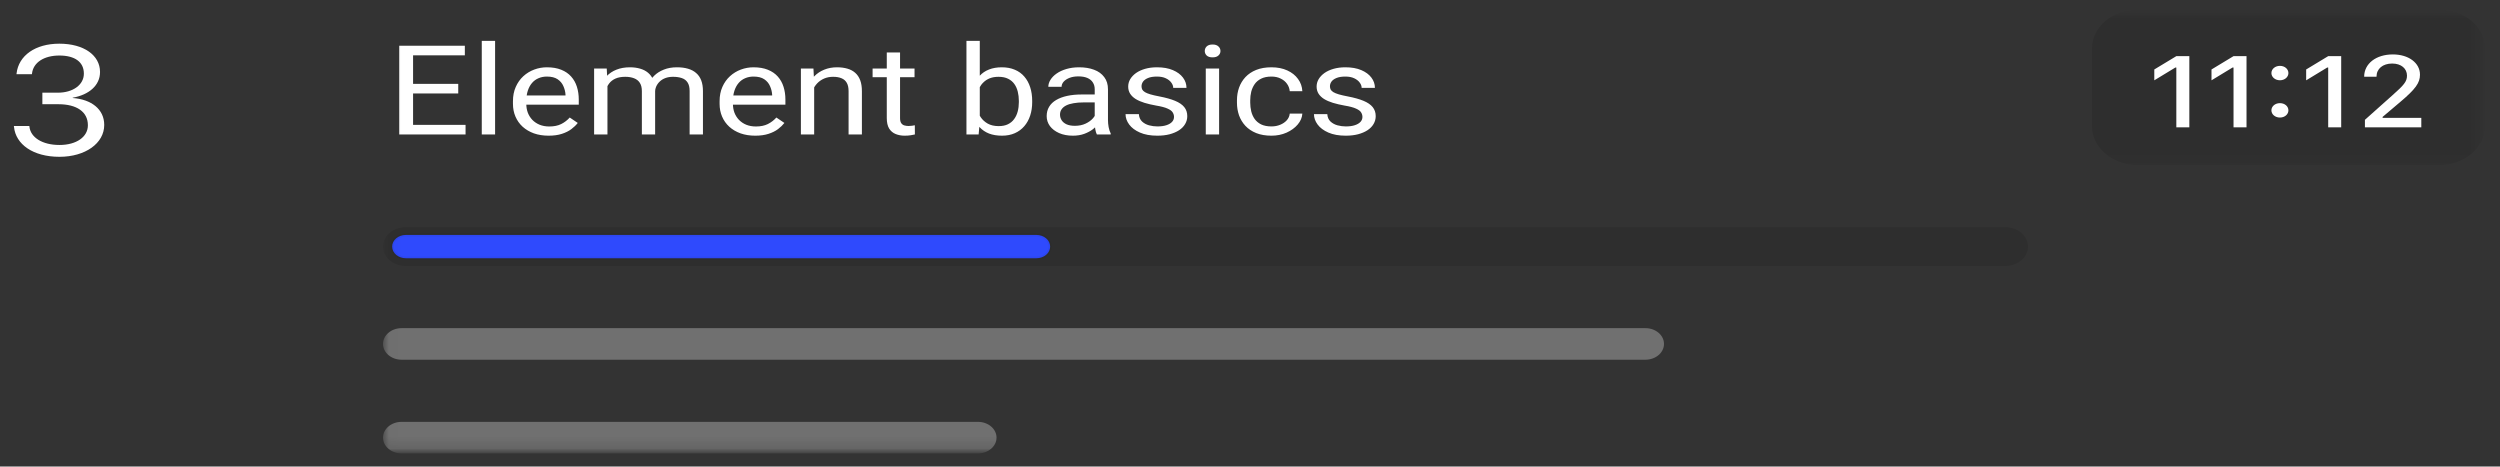 <svg width="209" height="39" viewBox="0 0 209 39" fill="none" xmlns="http://www.w3.org/2000/svg">
<rect x="0" y="0" width="209" height="39" fill="#333333" stroke="none"/>
<g clip-path="url(#clip0_379_3757)">
<mask id="mask0_379_3757" style="mask-type:luminance" maskUnits="userSpaceOnUse" x="0" y="0" width="208" height="38">
<path d="M0 0.807H207.742V37.906H0V0.807Z" fill="white"/>
</mask>
<g mask="url(#mask0_379_3757)">
<path d="M4.974 13.109C7.13 13.109 8.713 11.979 8.713 10.451V10.439C8.713 9.138 7.646 8.308 6.079 8.193V8.168C7.422 7.927 8.362 7.154 8.362 6.025V6.012C8.362 4.623 7.011 3.652 4.96 3.652C2.945 3.652 1.557 4.648 1.385 6.139L1.379 6.202H2.669L2.676 6.139C2.788 5.213 3.691 4.642 4.96 4.642C6.273 4.642 7.011 5.194 7.011 6.151V6.164C7.011 7.077 6.116 7.749 4.833 7.749H3.542V8.713H4.893C6.399 8.713 7.347 9.341 7.347 10.464V10.477C7.347 11.447 6.385 12.12 4.974 12.12C3.542 12.12 2.565 11.497 2.46 10.597L2.453 10.534H1.162L1.17 10.61C1.312 12.056 2.751 13.109 4.974 13.109Z" fill="white"/>
<mask id="mask1_379_3757" style="mask-type:luminance" maskUnits="userSpaceOnUse" x="32" y="0" width="176" height="38">
<path d="M32.02 0.807H207.741V37.906H32.02V0.807Z" fill="white"/>
</mask>
<g mask="url(#mask1_379_3757)">
<mask id="mask2_379_3757" style="mask-type:luminance" maskUnits="userSpaceOnUse" x="32" y="0" width="176" height="14">
<path d="M32.02 0.807H207.741V13.795H32.02V0.807Z" fill="white"/>
</mask>
<g mask="url(#mask2_379_3757)">
<path d="M38.921 10.441V11.241H34.3V10.441H38.921ZM34.533 3.823V11.241H33.377V3.823H34.533ZM38.309 7.012V7.812H34.3V7.012H38.309ZM38.861 3.823V4.628H34.3V3.823H38.861ZM41.39 3.415V11.241H40.276V3.415H41.39ZM45.862 11.343C45.41 11.343 45.001 11.278 44.633 11.149C44.27 11.017 43.956 10.832 43.692 10.594C43.432 10.356 43.233 10.074 43.093 9.748C42.953 9.422 42.883 9.066 42.883 8.678V8.464C42.883 8.016 42.961 7.617 43.117 7.267C43.273 6.914 43.484 6.615 43.752 6.37C44.02 6.126 44.323 5.941 44.663 5.815C45.003 5.689 45.355 5.626 45.718 5.626C46.182 5.626 46.581 5.694 46.917 5.83C47.257 5.966 47.534 6.156 47.75 6.401C47.966 6.642 48.126 6.927 48.23 7.257C48.333 7.583 48.385 7.94 48.385 8.327V8.75H43.542V7.98H47.276V7.909C47.261 7.664 47.2 7.427 47.097 7.196C46.997 6.965 46.837 6.774 46.617 6.625C46.397 6.476 46.098 6.401 45.718 6.401C45.466 6.401 45.234 6.447 45.023 6.538C44.811 6.627 44.629 6.759 44.477 6.936C44.325 7.112 44.208 7.328 44.124 7.583C44.04 7.838 43.998 8.131 43.998 8.464V8.678C43.998 8.94 44.04 9.186 44.124 9.417C44.212 9.645 44.337 9.845 44.501 10.018C44.669 10.192 44.871 10.327 45.107 10.426C45.346 10.524 45.618 10.574 45.922 10.574C46.313 10.574 46.645 10.506 46.917 10.37C47.189 10.234 47.426 10.052 47.63 9.825L48.301 10.278C48.162 10.458 47.984 10.63 47.768 10.793C47.552 10.956 47.286 11.088 46.971 11.19C46.659 11.292 46.289 11.343 45.862 11.343ZM50.783 6.824V11.241H49.668V5.728H50.723L50.783 6.824ZM50.555 8.276L50.04 8.261C50.044 7.883 50.102 7.535 50.214 7.216C50.325 6.893 50.491 6.613 50.711 6.375C50.931 6.138 51.205 5.954 51.532 5.825C51.86 5.693 52.239 5.626 52.671 5.626C52.975 5.626 53.255 5.664 53.51 5.738C53.766 5.81 53.988 5.924 54.175 6.08C54.363 6.236 54.509 6.436 54.613 6.681C54.717 6.926 54.769 7.221 54.769 7.568V11.241H53.66V7.613C53.66 7.325 53.602 7.094 53.486 6.92C53.374 6.747 53.215 6.622 53.007 6.543C52.799 6.462 52.555 6.421 52.276 6.421C51.948 6.421 51.674 6.47 51.454 6.569C51.234 6.667 51.059 6.803 50.927 6.977C50.795 7.15 50.699 7.348 50.639 7.573C50.583 7.793 50.555 8.028 50.555 8.276ZM54.757 7.756L54.014 7.95C54.018 7.647 54.076 7.357 54.188 7.078C54.303 6.8 54.469 6.552 54.685 6.335C54.905 6.117 55.175 5.946 55.494 5.82C55.814 5.691 56.179 5.626 56.591 5.626C56.939 5.626 57.246 5.665 57.514 5.744C57.786 5.822 58.014 5.942 58.197 6.105C58.385 6.265 58.527 6.47 58.623 6.722C58.719 6.973 58.767 7.272 58.767 7.619V11.241H57.652V7.608C57.652 7.299 57.594 7.06 57.478 6.89C57.366 6.717 57.206 6.596 56.999 6.528C56.795 6.457 56.551 6.421 56.267 6.421C56.024 6.421 55.808 6.457 55.62 6.528C55.432 6.599 55.274 6.698 55.147 6.824C55.019 6.946 54.921 7.087 54.853 7.247C54.789 7.406 54.757 7.576 54.757 7.756ZM63.136 11.343C62.685 11.343 62.275 11.278 61.908 11.149C61.544 11.017 61.23 10.832 60.967 10.594C60.707 10.356 60.507 10.074 60.367 9.748C60.227 9.422 60.158 9.066 60.158 8.678V8.464C60.158 8.016 60.235 7.617 60.391 7.267C60.547 6.914 60.759 6.615 61.027 6.37C61.294 6.126 61.598 5.941 61.938 5.815C62.277 5.689 62.629 5.626 62.993 5.626C63.456 5.626 63.856 5.694 64.191 5.83C64.531 5.966 64.809 6.156 65.025 6.401C65.24 6.642 65.4 6.927 65.504 7.257C65.608 7.583 65.66 7.94 65.66 8.327V8.75H60.817V7.98H64.551V7.909C64.535 7.664 64.475 7.427 64.371 7.196C64.271 6.965 64.112 6.774 63.892 6.625C63.672 6.476 63.372 6.401 62.993 6.401C62.741 6.401 62.509 6.447 62.297 6.538C62.086 6.627 61.904 6.759 61.752 6.936C61.6 7.112 61.482 7.328 61.398 7.583C61.314 7.838 61.272 8.131 61.272 8.464V8.678C61.272 8.94 61.314 9.186 61.398 9.417C61.486 9.645 61.612 9.845 61.776 10.018C61.944 10.192 62.145 10.327 62.381 10.426C62.621 10.524 62.893 10.574 63.196 10.574C63.588 10.574 63.92 10.506 64.191 10.37C64.463 10.234 64.701 10.052 64.905 9.825L65.576 10.278C65.436 10.458 65.258 10.63 65.043 10.793C64.827 10.956 64.561 11.088 64.245 11.19C63.934 11.292 63.564 11.343 63.136 11.343ZM68.064 6.905V11.241H66.955V5.728H68.004L68.064 6.905ZM67.8 8.276L67.338 8.261C67.342 7.883 67.408 7.535 67.536 7.216C67.664 6.893 67.844 6.613 68.076 6.375C68.307 6.138 68.583 5.954 68.903 5.825C69.226 5.693 69.584 5.626 69.976 5.626C70.295 5.626 70.583 5.664 70.839 5.738C71.094 5.81 71.312 5.925 71.492 6.085C71.676 6.245 71.816 6.452 71.912 6.706C72.008 6.958 72.055 7.265 72.055 7.629V11.241H70.941V7.619C70.941 7.33 70.891 7.099 70.791 6.926C70.691 6.749 70.545 6.622 70.353 6.543C70.161 6.462 69.926 6.421 69.646 6.421C69.37 6.421 69.118 6.47 68.891 6.569C68.667 6.667 68.473 6.803 68.309 6.977C68.149 7.15 68.024 7.348 67.932 7.573C67.844 7.793 67.8 8.028 67.8 8.276ZM76.455 5.728V6.452H72.949V5.728H76.455ZM74.135 4.388H75.244V9.876C75.244 10.062 75.278 10.204 75.346 10.299C75.414 10.394 75.502 10.457 75.61 10.487C75.718 10.518 75.834 10.533 75.958 10.533C76.049 10.533 76.145 10.526 76.245 10.512C76.349 10.495 76.427 10.482 76.479 10.472L76.485 11.241C76.397 11.265 76.281 11.287 76.137 11.307C75.998 11.331 75.828 11.343 75.628 11.343C75.356 11.343 75.106 11.297 74.879 11.206C74.651 11.114 74.469 10.961 74.333 10.747C74.201 10.53 74.135 10.237 74.135 9.871V4.388ZM80.795 3.415H81.91V10.171L81.814 11.241H80.795V3.415ZM86.291 8.439V8.546C86.291 8.947 86.235 9.319 86.123 9.662C86.011 10.001 85.848 10.297 85.632 10.548C85.416 10.8 85.152 10.995 84.841 11.134C84.529 11.273 84.171 11.343 83.768 11.343C83.356 11.343 82.995 11.284 82.683 11.165C82.375 11.042 82.115 10.867 81.904 10.64C81.692 10.412 81.522 10.137 81.394 9.815C81.27 9.492 81.184 9.128 81.136 8.724V8.255C81.184 7.848 81.27 7.483 81.394 7.16C81.522 6.837 81.692 6.562 81.904 6.335C82.115 6.104 82.375 5.929 82.683 5.81C82.99 5.687 83.348 5.626 83.756 5.626C84.163 5.626 84.525 5.694 84.841 5.83C85.156 5.963 85.42 6.153 85.632 6.401C85.848 6.649 86.011 6.946 86.123 7.292C86.235 7.636 86.291 8.018 86.291 8.439ZM85.176 8.546V8.439C85.176 8.164 85.146 7.906 85.086 7.664C85.026 7.42 84.931 7.206 84.799 7.022C84.667 6.836 84.493 6.689 84.277 6.584C84.061 6.476 83.796 6.421 83.48 6.421C83.2 6.421 82.957 6.462 82.749 6.543C82.545 6.625 82.371 6.735 82.227 6.875C82.083 7.011 81.966 7.167 81.874 7.343C81.786 7.517 81.72 7.697 81.676 7.883V9.111C81.74 9.349 81.844 9.578 81.987 9.799C82.135 10.017 82.331 10.195 82.575 10.334C82.823 10.473 83.128 10.543 83.492 10.543C83.792 10.543 84.047 10.492 84.259 10.39C84.475 10.285 84.649 10.141 84.781 9.957C84.917 9.774 85.016 9.561 85.08 9.32C85.144 9.079 85.176 8.821 85.176 8.546ZM91.518 10.299V7.461C91.518 7.243 91.466 7.055 91.362 6.895C91.262 6.732 91.11 6.606 90.907 6.518C90.703 6.43 90.451 6.386 90.151 6.386C89.872 6.386 89.626 6.426 89.414 6.508C89.206 6.589 89.043 6.696 88.922 6.829C88.807 6.961 88.749 7.104 88.749 7.257H87.64C87.64 7.06 87.7 6.864 87.82 6.671C87.94 6.477 88.111 6.302 88.335 6.146C88.563 5.986 88.835 5.861 89.15 5.769C89.47 5.674 89.826 5.626 90.217 5.626C90.689 5.626 91.104 5.694 91.464 5.83C91.828 5.966 92.111 6.171 92.315 6.447C92.523 6.718 92.627 7.06 92.627 7.471V10.039C92.627 10.222 92.645 10.418 92.681 10.625C92.721 10.832 92.779 11.01 92.855 11.16V11.241H91.698C91.642 11.132 91.598 10.988 91.566 10.808C91.534 10.625 91.518 10.455 91.518 10.299ZM91.71 7.899L91.722 8.561H90.601C90.285 8.561 90.003 8.583 89.756 8.627C89.508 8.668 89.3 8.731 89.132 8.816C88.965 8.901 88.837 9.008 88.749 9.137C88.661 9.263 88.617 9.41 88.617 9.58C88.617 9.753 88.663 9.911 88.755 10.054C88.847 10.197 88.984 10.31 89.168 10.395C89.356 10.477 89.586 10.518 89.858 10.518C90.197 10.518 90.497 10.457 90.757 10.334C91.016 10.212 91.222 10.062 91.374 9.886C91.53 9.709 91.614 9.538 91.626 9.371L92.099 9.825C92.071 9.967 91.995 10.125 91.872 10.299C91.748 10.472 91.582 10.638 91.374 10.798C91.17 10.954 90.927 11.085 90.643 11.19C90.363 11.292 90.047 11.343 89.696 11.343C89.256 11.343 88.871 11.27 88.539 11.124C88.211 10.978 87.956 10.783 87.772 10.538C87.592 10.29 87.502 10.013 87.502 9.708C87.502 9.412 87.57 9.152 87.706 8.928C87.842 8.7 88.037 8.512 88.293 8.362C88.549 8.21 88.857 8.094 89.216 8.016C89.576 7.938 89.978 7.899 90.421 7.899H91.71ZM98.147 9.779C98.147 9.643 98.111 9.517 98.039 9.402C97.971 9.283 97.83 9.176 97.614 9.081C97.402 8.982 97.082 8.897 96.655 8.826C96.295 8.762 95.969 8.685 95.678 8.597C95.39 8.508 95.144 8.401 94.941 8.276C94.741 8.15 94.587 8.002 94.479 7.833C94.371 7.663 94.317 7.464 94.317 7.236C94.317 7.019 94.373 6.813 94.485 6.62C94.601 6.426 94.763 6.255 94.971 6.105C95.182 5.956 95.436 5.839 95.732 5.754C96.027 5.669 96.357 5.626 96.721 5.626C97.24 5.626 97.684 5.704 98.051 5.861C98.419 6.017 98.701 6.226 98.897 6.487C99.092 6.746 99.19 7.033 99.19 7.348H98.081C98.081 7.196 98.027 7.048 97.919 6.905C97.816 6.759 97.662 6.639 97.458 6.543C97.258 6.448 97.012 6.401 96.721 6.401C96.413 6.401 96.163 6.442 95.971 6.523C95.784 6.601 95.646 6.701 95.558 6.824C95.474 6.946 95.432 7.075 95.432 7.211C95.432 7.313 95.452 7.405 95.492 7.486C95.536 7.564 95.612 7.637 95.72 7.705C95.828 7.77 95.979 7.831 96.175 7.889C96.371 7.946 96.621 8.004 96.924 8.062C97.456 8.164 97.894 8.286 98.237 8.429C98.581 8.571 98.837 8.746 99.004 8.953C99.172 9.161 99.256 9.412 99.256 9.708C99.256 9.949 99.196 10.169 99.076 10.37C98.96 10.57 98.791 10.743 98.567 10.89C98.347 11.032 98.083 11.144 97.776 11.226C97.472 11.304 97.13 11.343 96.751 11.343C96.179 11.343 95.696 11.256 95.3 11.083C94.904 10.91 94.605 10.686 94.401 10.411C94.197 10.136 94.095 9.845 94.095 9.539H95.21C95.226 9.798 95.314 10.003 95.474 10.156C95.634 10.305 95.829 10.412 96.061 10.477C96.293 10.538 96.523 10.569 96.751 10.569C97.054 10.569 97.308 10.535 97.512 10.467C97.72 10.399 97.878 10.305 97.985 10.187C98.093 10.068 98.147 9.932 98.147 9.779ZM101.917 5.728V11.241H100.803V5.728H101.917ZM100.719 4.266C100.719 4.113 100.773 3.984 100.881 3.879C100.992 3.773 101.156 3.721 101.372 3.721C101.584 3.721 101.746 3.773 101.858 3.879C101.973 3.984 102.031 4.113 102.031 4.266C102.031 4.412 101.973 4.538 101.858 4.643C101.746 4.745 101.584 4.796 101.372 4.796C101.156 4.796 100.992 4.745 100.881 4.643C100.773 4.538 100.719 4.412 100.719 4.266ZM106.293 10.569C106.557 10.569 106.801 10.523 107.024 10.431C107.248 10.339 107.432 10.214 107.576 10.054C107.72 9.891 107.802 9.706 107.822 9.499H108.876C108.856 9.825 108.727 10.129 108.487 10.411C108.251 10.689 107.941 10.915 107.558 11.088C107.174 11.258 106.753 11.343 106.293 11.343C105.806 11.343 105.38 11.27 105.016 11.124C104.657 10.978 104.357 10.777 104.117 10.523C103.881 10.268 103.704 9.976 103.584 9.646C103.468 9.313 103.41 8.962 103.41 8.592V8.378C103.41 8.007 103.468 7.658 103.584 7.328C103.704 6.995 103.881 6.701 104.117 6.447C104.357 6.192 104.657 5.991 105.016 5.845C105.38 5.699 105.806 5.626 106.293 5.626C106.801 5.626 107.244 5.715 107.624 5.891C108.003 6.065 108.301 6.302 108.517 6.605C108.737 6.904 108.856 7.243 108.876 7.624H107.822C107.802 7.396 107.726 7.191 107.594 7.007C107.466 6.824 107.29 6.678 107.066 6.569C106.846 6.457 106.589 6.401 106.293 6.401C105.953 6.401 105.668 6.459 105.436 6.574C105.208 6.686 105.026 6.839 104.89 7.033C104.759 7.223 104.663 7.435 104.603 7.669C104.547 7.9 104.519 8.137 104.519 8.378V8.592C104.519 8.833 104.547 9.071 104.603 9.305C104.659 9.539 104.753 9.752 104.885 9.942C105.02 10.132 105.202 10.285 105.43 10.4C105.662 10.512 105.949 10.569 106.293 10.569ZM113.899 9.779C113.899 9.643 113.864 9.517 113.791 9.402C113.723 9.283 113.581 9.176 113.366 9.081C113.154 8.982 112.835 8.897 112.407 8.826C112.047 8.762 111.721 8.685 111.43 8.597C111.142 8.508 110.896 8.401 110.693 8.276C110.493 8.15 110.339 8.002 110.231 7.833C110.123 7.663 110.069 7.464 110.069 7.236C110.069 7.019 110.125 6.813 110.237 6.62C110.353 6.426 110.515 6.255 110.723 6.105C110.934 5.956 111.188 5.839 111.484 5.754C111.779 5.669 112.109 5.626 112.473 5.626C112.992 5.626 113.436 5.704 113.803 5.861C114.171 6.017 114.453 6.226 114.648 6.487C114.845 6.746 114.943 7.033 114.943 7.348H113.834C113.834 7.196 113.78 7.048 113.672 6.905C113.568 6.759 113.414 6.639 113.21 6.543C113.01 6.448 112.764 6.401 112.473 6.401C112.165 6.401 111.915 6.442 111.723 6.523C111.536 6.601 111.398 6.701 111.31 6.824C111.226 6.946 111.184 7.075 111.184 7.211C111.184 7.313 111.204 7.405 111.244 7.486C111.288 7.564 111.364 7.637 111.472 7.705C111.58 7.77 111.731 7.831 111.927 7.889C112.123 7.946 112.373 8.004 112.676 8.062C113.209 8.164 113.646 8.286 113.99 8.429C114.332 8.571 114.589 8.746 114.756 8.953C114.924 9.161 115.009 9.412 115.009 9.708C115.009 9.949 114.948 10.169 114.829 10.37C114.713 10.57 114.542 10.743 114.319 10.89C114.099 11.032 113.836 11.144 113.528 11.226C113.224 11.304 112.883 11.343 112.503 11.343C111.931 11.343 111.448 11.256 111.052 11.083C110.657 10.91 110.357 10.686 110.153 10.411C109.949 10.136 109.847 9.845 109.847 9.539H110.962C110.978 9.798 111.066 10.003 111.226 10.156C111.386 10.305 111.582 10.412 111.814 10.477C112.046 10.538 112.275 10.569 112.503 10.569C112.807 10.569 113.06 10.535 113.264 10.467C113.472 10.399 113.629 10.305 113.738 10.187C113.846 10.068 113.899 9.932 113.899 9.779Z" fill="white"/>
<path d="M203.923 0.807H178.711C176.601 0.807 174.891 2.26 174.891 4.054V10.548C174.891 12.341 176.601 13.795 178.711 13.795H203.923C206.033 13.795 207.742 12.341 207.742 10.548V4.054C207.742 2.26 206.033 0.807 203.923 0.807Z" fill="black" fill-opacity="0.1"/>
<path d="M181.941 10.643H183.028V4.694H181.941L180.099 5.808V6.715L181.859 5.646H181.941V10.643ZM186.723 10.643H187.809V4.694H186.723L184.881 5.808V6.715L186.64 5.646H186.723V10.643ZM190.603 6.71C191.005 6.71 191.311 6.442 191.311 6.108C191.311 5.771 191.005 5.506 190.603 5.506C190.2 5.506 189.89 5.771 189.89 6.108C189.89 6.442 190.2 6.71 190.603 6.71ZM190.603 9.827C191.005 9.827 191.311 9.559 191.311 9.225C191.311 8.887 191.005 8.623 190.603 8.623C190.2 8.623 189.89 8.887 189.89 9.225C189.89 9.559 190.2 9.827 190.603 9.827ZM194.637 10.643H195.724V4.694H194.637L192.795 5.808V6.715L194.555 5.646H194.637V10.643ZM197.707 10.643H202.421V9.855H199.186V9.773L200.67 8.516C201.941 7.444 202.31 6.924 202.31 6.249V6.236C202.31 5.255 201.35 4.55 200.045 4.55C198.638 4.55 197.649 5.317 197.644 6.405L197.654 6.413H198.673L198.677 6.401C198.677 5.75 199.201 5.312 199.986 5.312C200.753 5.312 201.224 5.741 201.224 6.323V6.335C201.224 6.817 200.957 7.122 200.031 7.943L197.707 10.017V10.643Z" fill="white"/>
</g>
<path d="M167.631 18.99H33.931C32.876 18.99 32.02 19.717 32.02 20.614C32.02 21.511 32.876 22.238 33.931 22.238H167.631C168.686 22.238 169.541 21.511 169.541 20.614C169.541 19.717 168.686 18.99 167.631 18.99Z" fill="black" fill-opacity="0.1"/>
<path d="M86.647 19.641H33.931C33.298 19.641 32.785 20.077 32.785 20.615C32.785 21.153 33.298 21.589 33.931 21.589H86.647C87.28 21.589 87.793 21.153 87.793 20.615C87.793 20.077 87.28 19.641 86.647 19.641Z" fill="#2F4AFD" stroke="black" stroke-opacity="0.05" stroke-width="0.276"/>
<path d="M137.559 27.434H33.573C32.715 27.434 32.02 28.024 32.02 28.753C32.02 29.482 32.715 30.072 33.573 30.072H137.559C138.416 30.072 139.11 29.482 139.11 28.753C139.11 28.024 138.416 27.434 137.559 27.434Z" fill="white" fill-opacity="0.3"/>
<path d="M81.758 35.267H33.573C32.715 35.267 32.02 35.857 32.02 36.586C32.02 37.315 32.715 37.905 33.573 37.905H81.758C82.615 37.905 83.31 37.315 83.31 36.586C83.31 35.857 82.615 35.267 81.758 35.267Z" fill="white" fill-opacity="0.3"/>
</g>
</g>
</g>
<defs>
<clipPath id="clip0_379_3757">
<rect width="208.686" height="37.945" fill="white" transform="translate(0 0.807)"/>
</clipPath>
</defs>
</svg>
